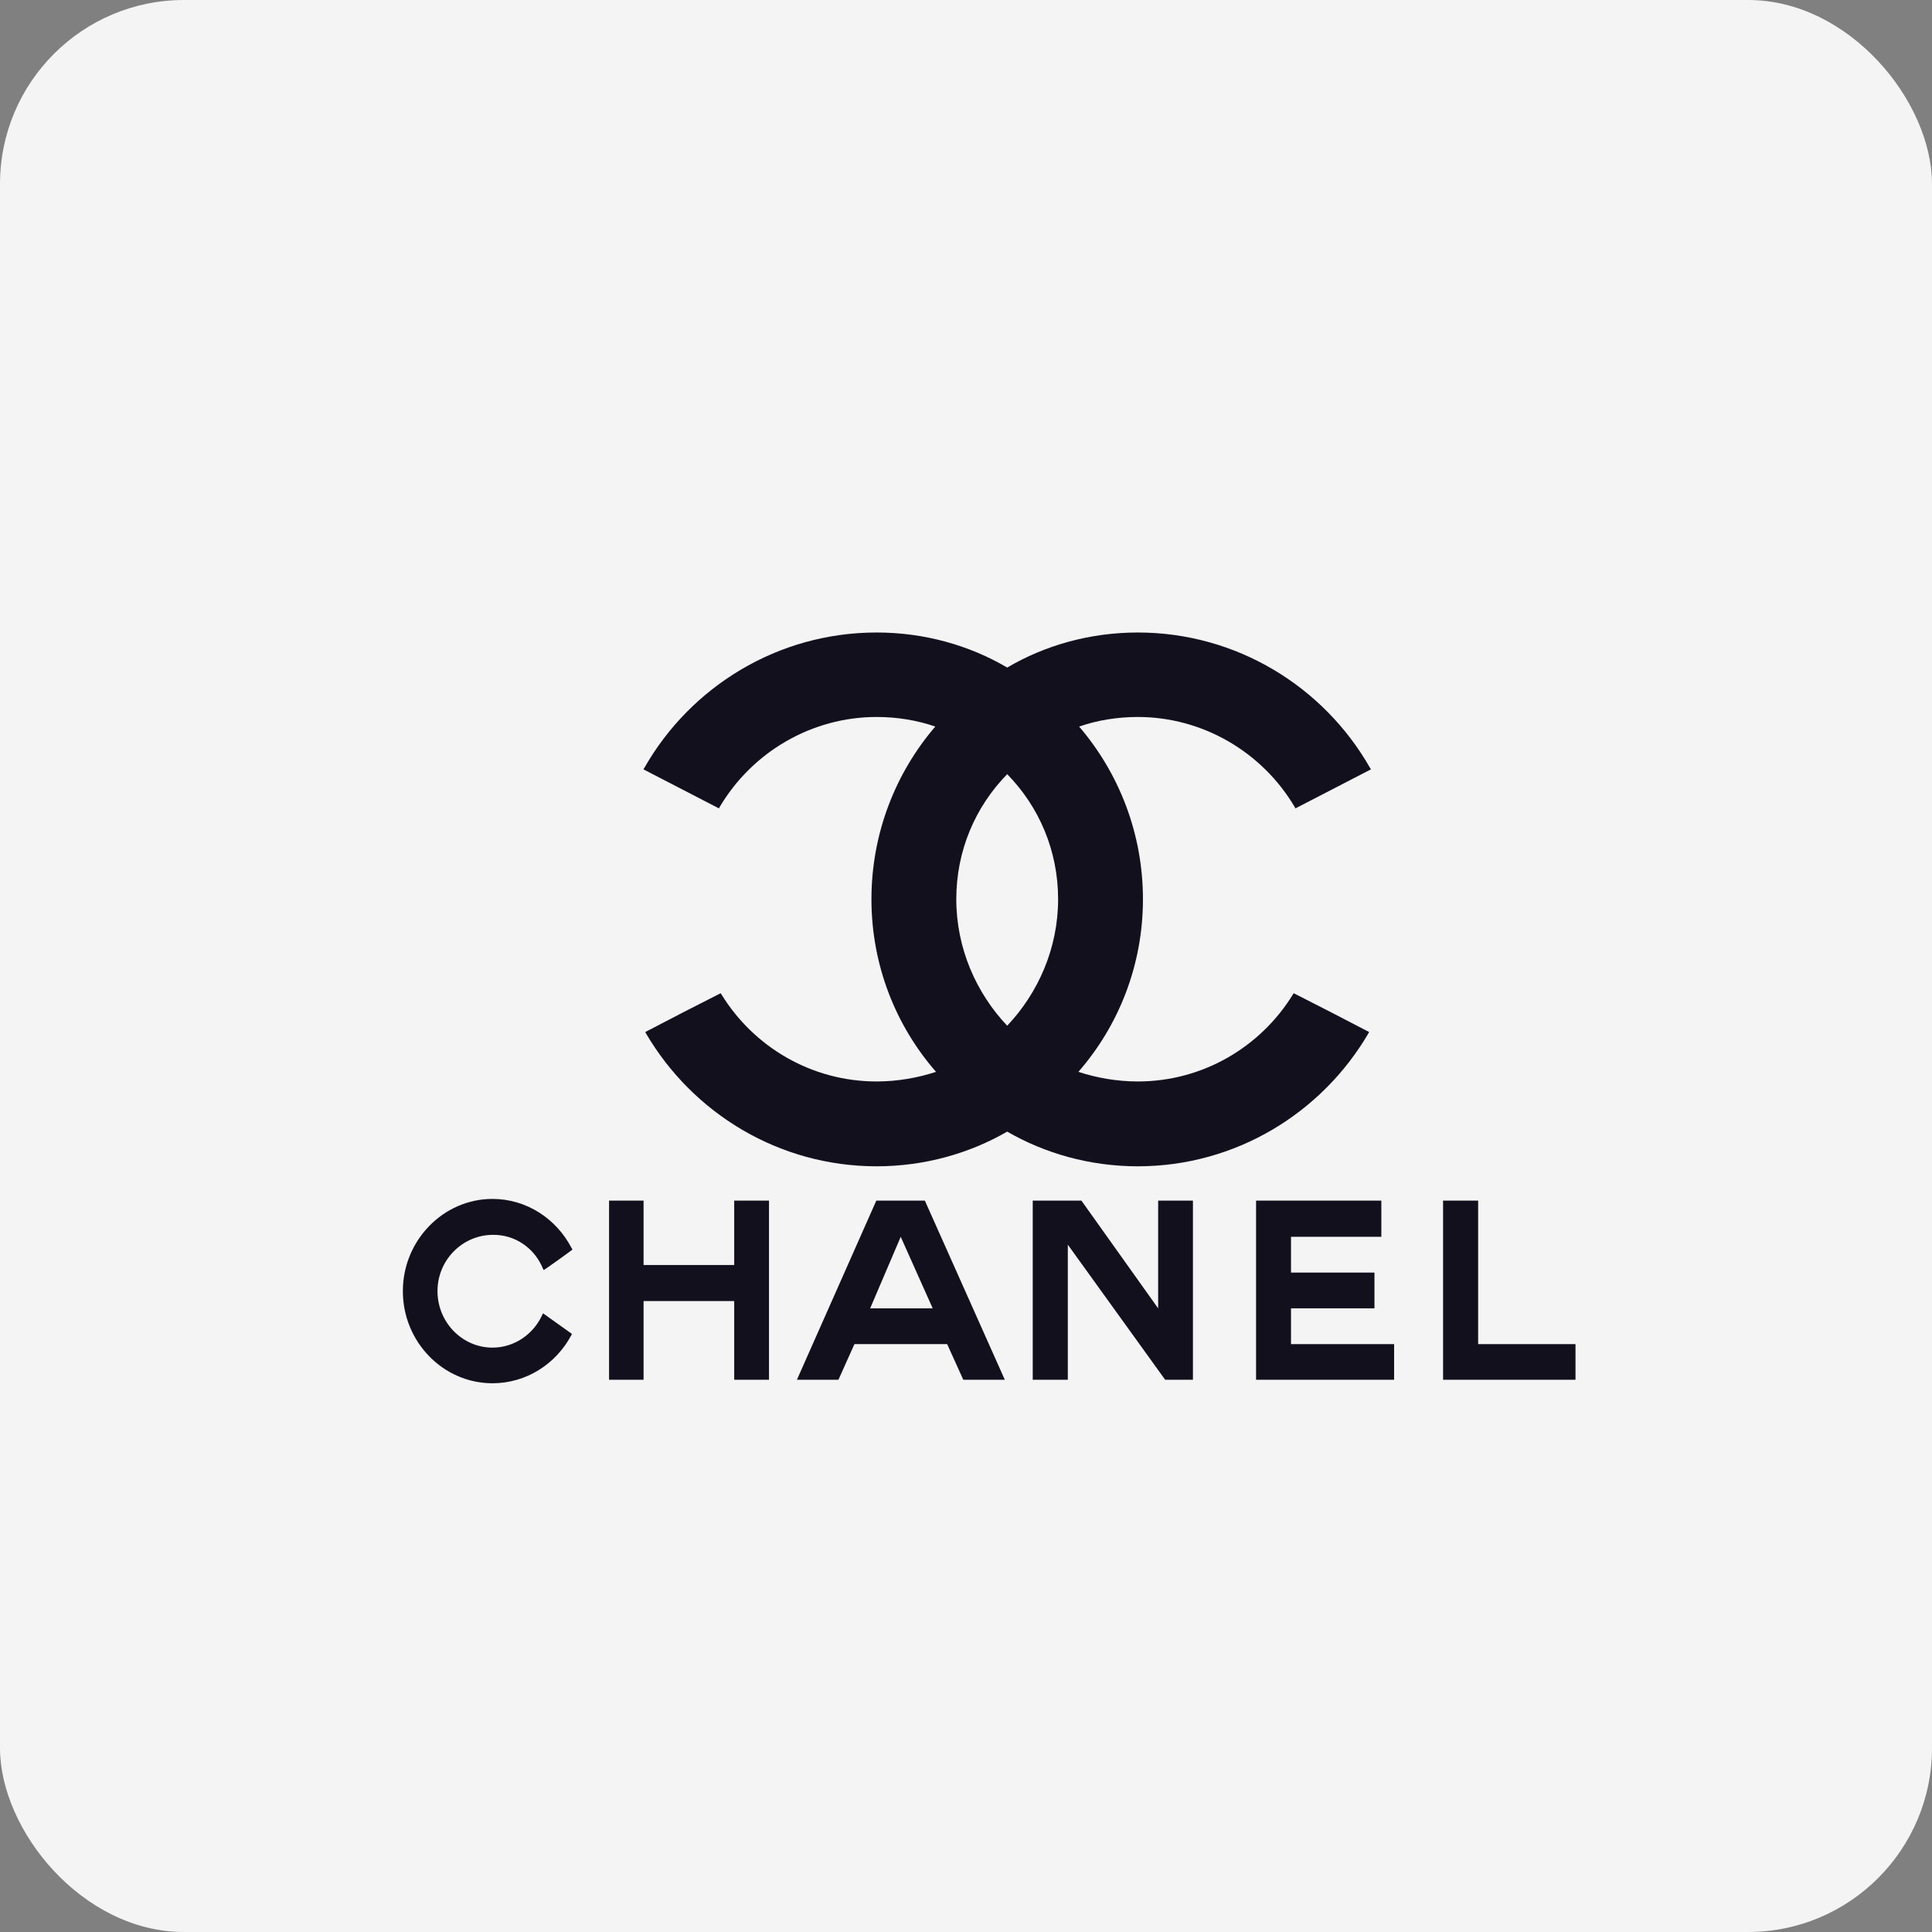 <svg width="168" height="168" viewBox="0 0 168 168" fill="none" xmlns="http://www.w3.org/2000/svg">
<rect x="0" y="0" width="168" height="168" fill="#808080" stroke="none"/>
<rect width="168" height="168" rx="16" fill="#F4F4F4"/>
<path fill-rule="evenodd" clip-rule="evenodd" d="M49.73 115.99C49.718 116.014 49.693 116.063 49.681 116.1C48.364 118.588 45.778 120.284 42.825 120.284C38.544 120.284 35.031 116.697 35.031 112.269C35.031 107.865 38.544 104.254 42.825 104.254C45.79 104.254 48.388 105.987 49.693 108.512C49.73 108.561 49.742 108.585 49.779 108.658C49.791 108.671 47.29 110.476 47.266 110.439C47.254 110.391 47.242 110.354 47.217 110.329C46.497 108.536 44.79 107.341 42.825 107.378C40.203 107.402 38.043 109.573 38.043 112.269C38.043 114.989 40.203 117.185 42.825 117.185C44.729 117.185 46.388 116.014 47.144 114.355C47.18 114.294 47.193 114.245 47.217 114.197L49.73 115.99Z" fill="#13101E"/>
<path fill-rule="evenodd" clip-rule="evenodd" d="M52.962 104.401H55.963V110.001H63.844V104.401H66.869V119.979H63.844V113.136H55.963V119.979H52.962V104.401Z" fill="#13101E"/>
<path fill-rule="evenodd" clip-rule="evenodd" d="M109.223 119.979V104.401H120.117V107.548H112.261V110.659H119.519V113.77H112.261V116.88H121.227V119.979H109.223Z" fill="#13101E"/>
<path fill-rule="evenodd" clip-rule="evenodd" d="M125.484 119.979V104.401H128.534V116.88H137V119.979H125.484Z" fill="#13101E"/>
<path fill-rule="evenodd" clip-rule="evenodd" d="M92.853 119.979H92.755H89.803V104.401H90.022H94.036L100.709 113.77V104.401H103.734V119.979H101.318L92.853 108.232V119.979Z" fill="#13101E"/>
<path fill-rule="evenodd" clip-rule="evenodd" d="M78.324 107.548L75.665 113.77H81.105L78.324 107.548ZM74.298 116.88L72.907 119.979H69.297L76.201 104.401H80.422L87.375 119.979H83.764L82.362 116.88H74.298Z" fill="#13101E"/>
<path fill-rule="evenodd" clip-rule="evenodd" d="M87.582 98.401C84.31 100.293 80.396 101.418 76.226 101.418C67.693 101.418 60.219 96.766 56.177 89.868C56.177 89.836 56.146 89.836 56.146 89.804C56.146 89.772 56.113 89.772 56.113 89.74L59.385 88.04L62.657 86.371C62.69 86.405 62.723 86.435 62.754 86.501C65.545 91.023 70.549 94.04 76.226 94.04C78.056 94.04 79.82 93.719 81.392 93.205C77.895 89.195 75.778 83.935 75.778 78.192C75.778 72.483 77.863 67.222 81.328 63.179C79.756 62.635 78.023 62.346 76.226 62.346C70.613 62.346 65.416 65.361 62.562 70.205C62.529 70.237 62.529 70.271 62.529 70.301L55.954 66.902C55.985 66.838 56.018 66.774 56.049 66.74C60.06 59.716 67.629 55 76.226 55C80.396 55 84.31 56.123 87.582 58.048C90.854 56.123 94.768 55 98.937 55C107.534 55 115.105 59.716 119.114 66.74C119.146 66.774 119.178 66.838 119.21 66.902L112.634 70.301C112.634 70.271 112.634 70.237 112.602 70.205C109.748 65.361 104.551 62.346 98.937 62.346C97.142 62.346 95.409 62.635 93.837 63.179C97.301 67.222 99.387 72.483 99.387 78.192C99.387 83.935 97.27 89.195 93.773 93.205C95.345 93.719 97.109 94.04 98.937 94.04C104.615 94.04 109.62 91.023 112.41 86.501C112.442 86.435 112.474 86.405 112.506 86.371L115.777 88.04L119.05 89.74C119.05 89.772 119.018 89.772 119.018 89.804C119.018 89.836 118.986 89.836 118.986 89.868C114.944 96.766 107.47 101.418 98.937 101.418C94.768 101.418 90.854 100.293 87.582 98.401ZM87.582 89.195C84.887 86.341 83.156 82.46 83.156 78.192C83.156 73.99 84.792 70.173 87.582 67.319C90.373 70.173 92.009 73.99 92.009 78.192C92.009 82.46 90.276 86.341 87.582 89.195Z" fill="#13101E"/>
</svg>
